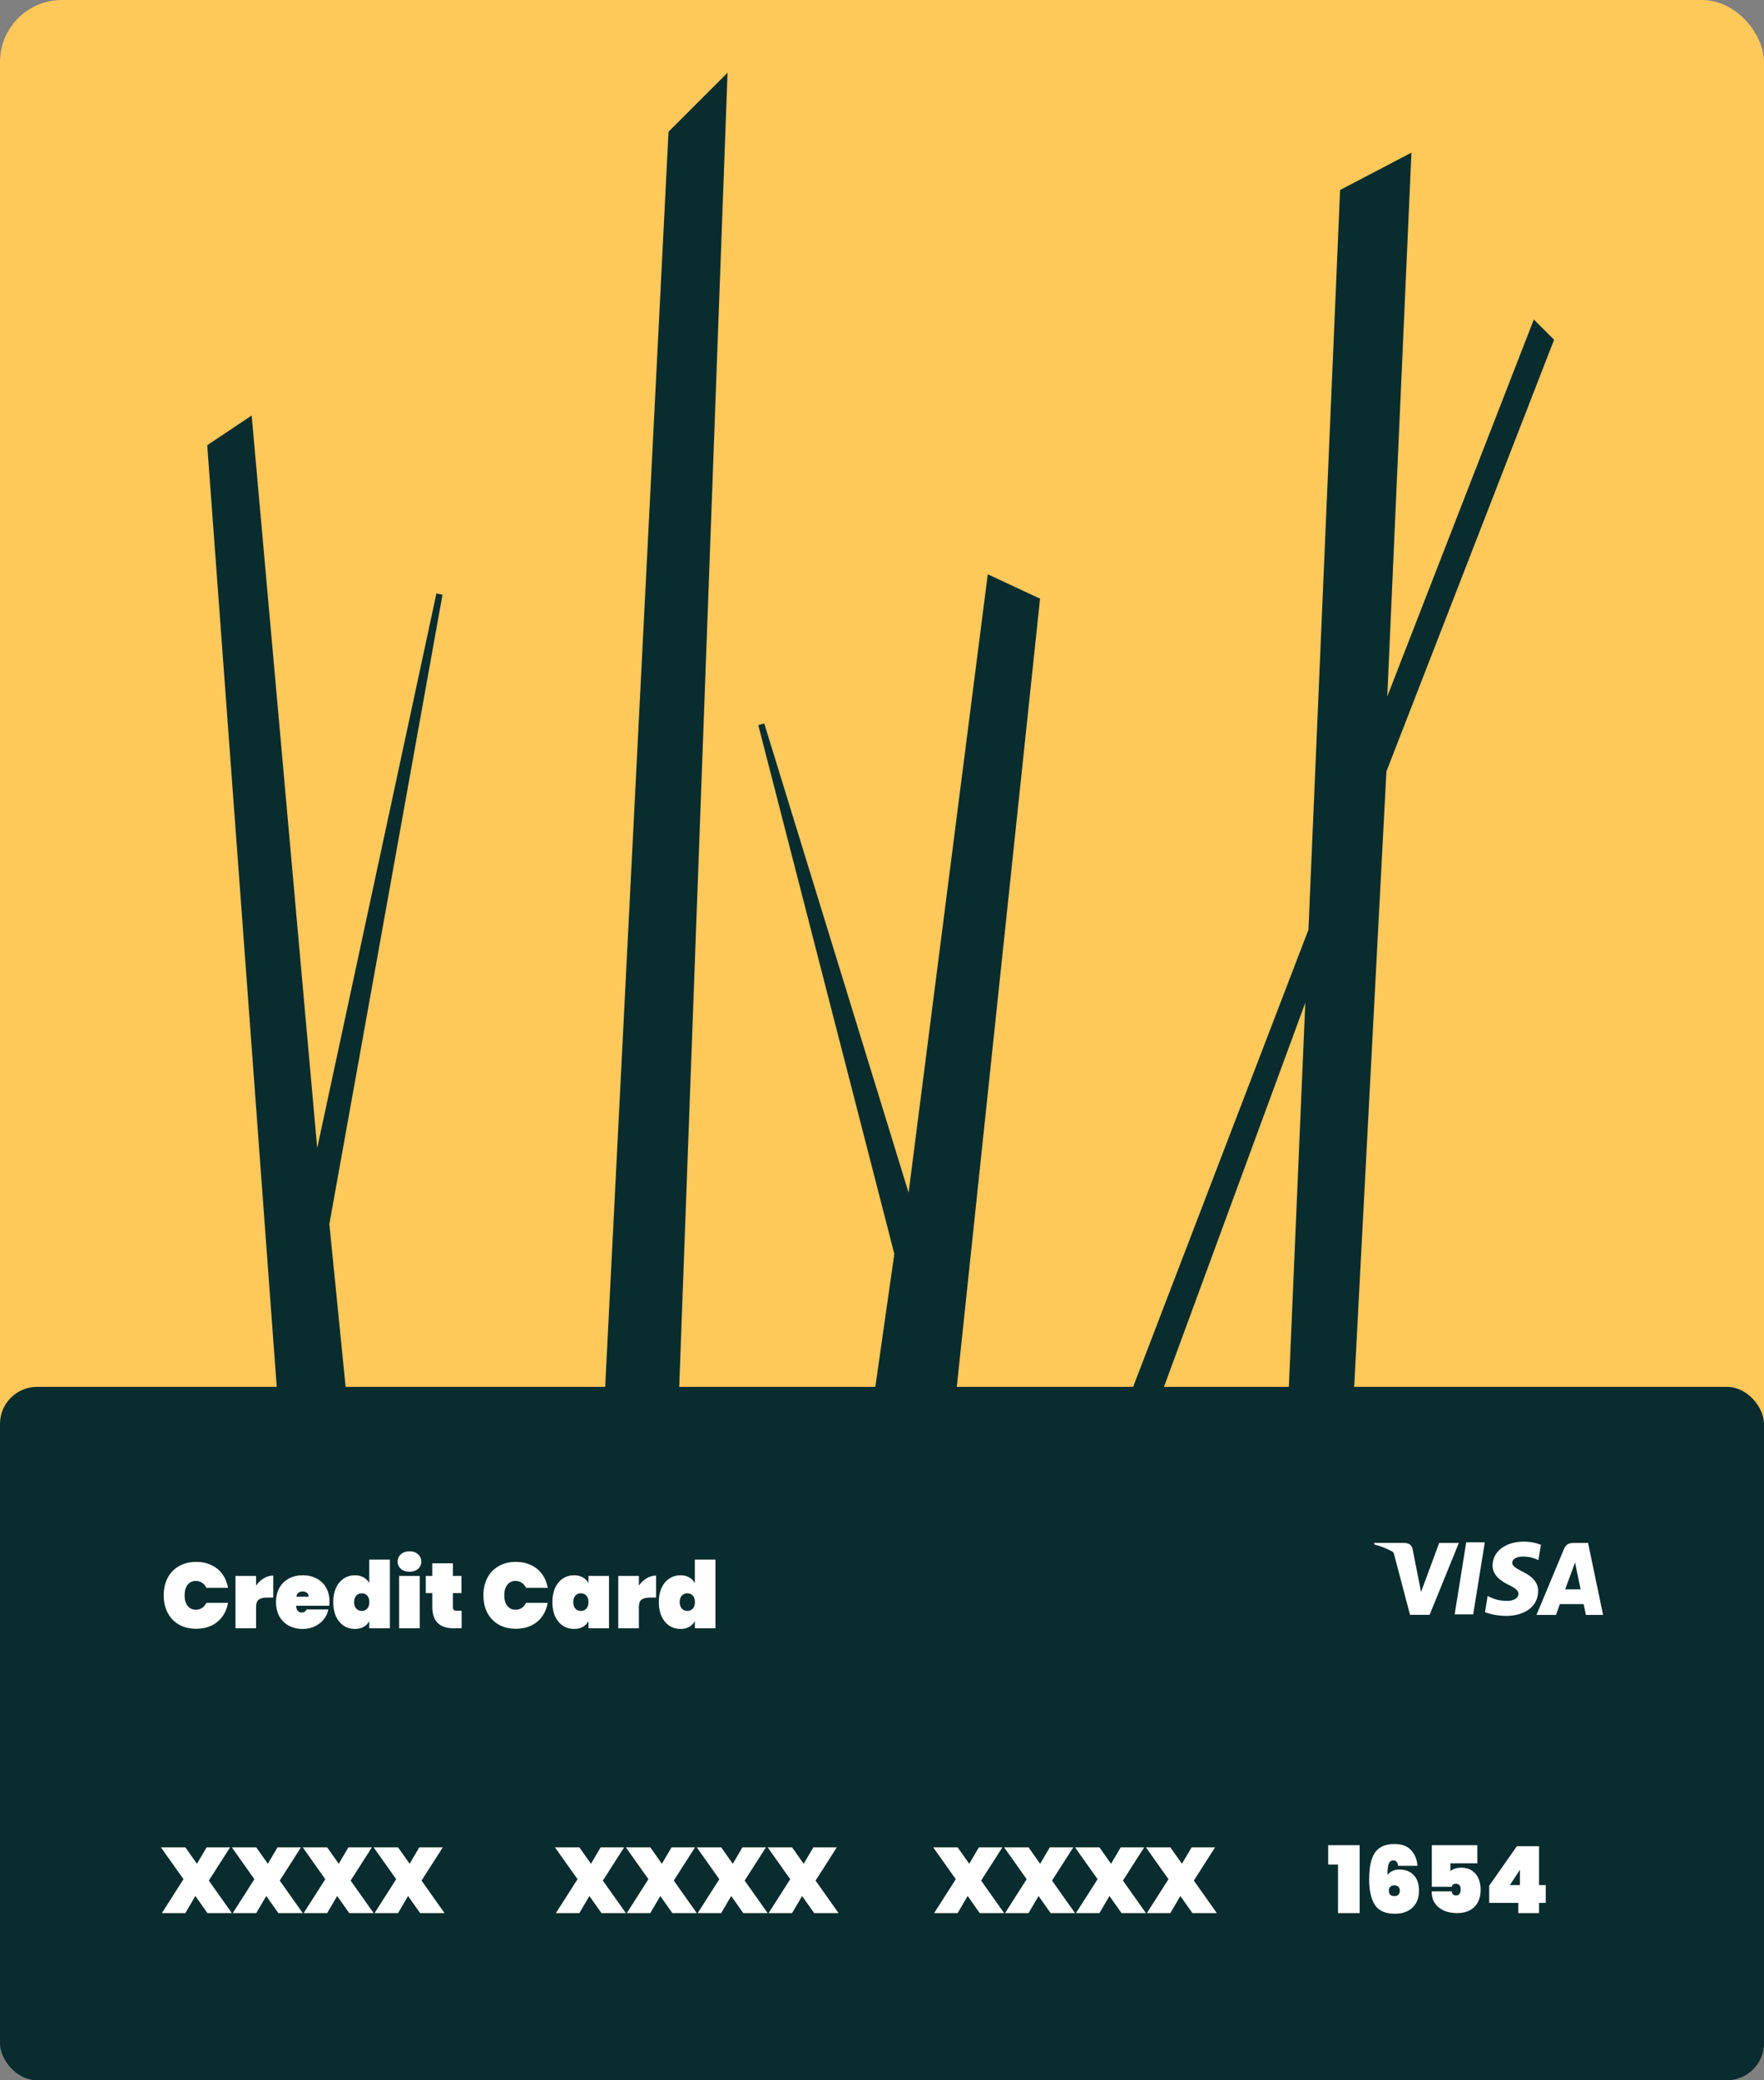 <svg width="285" height="336" viewBox="0 0 285 336" fill="none" xmlns="http://www.w3.org/2000/svg">
<rect x="0" y="0" width="285" height="336" fill="#808080" stroke="none"/>
<rect width="285" height="336" rx="10" fill="#FEC85B"/>
<path d="M108.5 21.5L98 229.5L109 230.5L117 13L108.5 21.5Z" fill="#092C2E"/>
<path d="M145 202.5L141 230.5L153.5 229.5L167.5 97L160 93.5L147 195L123 117L145 202.5Z" fill="#092C2E"/>
<path d="M181.5 229.5L211.892 150.281L217 31L227.5 25.5L223.5 115.5L248 52.5L250.5 55L223.5 124.5L218 229.5H208.5L211.528 158.782L185.5 229.5H181.5Z" fill="#092C2E"/>
<path d="M108.5 21.5L98 229.5L109 230.5L117 13L108.5 21.5Z" stroke="#092C2E"/>
<path d="M145 202.5L141 230.5L153.5 229.5L167.5 97L160 93.5L147 195L123 117L145 202.5Z" stroke="#092C2E"/>
<path d="M181.5 229.5L211.892 150.281L217 31L227.5 25.5L223.5 115.5L248 52.5L250.5 55L223.5 124.5L218 229.5H208.5L211.528 158.782L185.5 229.5H181.5Z" stroke="#092C2E"/>
<path d="M52.708 197.686L56.034 231L45.64 229.81L34 72.164L40.236 68L51.045 188.763L71 95.96L52.708 197.686Z" fill="#092C2E" stroke="#092C2E"/>
<rect y="224" width="285" height="112" rx="6" fill="#092C2E"/>
<path d="M248.897 249.492C248.037 249.16 247.128 248.994 246.213 249C243.253 249 241.163 250.578 241.148 252.843C241.13 254.507 242.634 255.444 243.771 256C244.938 256.572 245.329 256.932 245.325 257.443C245.318 258.22 244.393 258.573 243.533 258.573C242.351 258.573 241.705 258.398 240.712 257.962L240.344 257.78L239.924 260.387C240.643 260.704 241.94 260.977 243.279 261C246.426 261 248.482 259.432 248.507 257.022C248.532 255.693 247.719 254.689 246.006 253.859C244.964 253.321 244.319 252.96 244.319 252.414C244.319 251.931 244.872 251.414 246.028 251.414C246.797 251.394 247.562 251.547 248.272 251.862L248.549 251.993L248.969 249.474L248.897 249.492ZM256.577 249.212H254.265C253.545 249.212 253.003 249.421 252.689 250.177L248.242 260.838H251.388L252.017 259.089L255.857 259.093C255.948 259.502 256.225 260.838 256.225 260.838H259L256.577 249.212ZM236.892 249.114H239.891L238.015 260.746H235.02L236.892 249.11V249.114ZM229.281 255.525L229.591 257.14L232.521 249.212H235.697L230.979 260.822H227.81L225.22 250.991C225.178 250.829 225.08 250.69 224.945 250.601C224.011 250.091 223.022 249.704 222 249.448L222.041 249.204H226.867C227.521 249.231 228.049 249.448 228.224 250.188L229.279 255.531V255.525H229.281ZM252.877 256.711L254.072 253.458C254.058 253.493 254.318 252.786 254.47 252.35L254.675 253.354L255.369 256.709H252.876V256.711H252.877Z" fill="white"/>
<path d="M26.45 257.675C26.45 256.625 26.66 255.69 27.08 254.87C27.51 254.05 28.12 253.415 28.91 252.965C29.7 252.505 30.63 252.275 31.7 252.275C32.62 252.275 33.44 252.45 34.16 252.8C34.89 253.14 35.48 253.625 35.93 254.255C36.39 254.885 36.695 255.62 36.845 256.46H33.335C33.175 256.11 32.945 255.84 32.645 255.65C32.355 255.45 32.02 255.35 31.64 255.35C31.08 255.35 30.635 255.56 30.305 255.98C29.985 256.4 29.825 256.965 29.825 257.675C29.825 258.385 29.985 258.95 30.305 259.37C30.635 259.79 31.08 260 31.64 260C32.02 260 32.355 259.905 32.645 259.715C32.945 259.515 33.175 259.24 33.335 258.89H36.845C36.695 259.73 36.39 260.465 35.93 261.095C35.48 261.725 34.89 262.215 34.16 262.565C33.44 262.905 32.62 263.075 31.7 263.075C30.63 263.075 29.7 262.85 28.91 262.4C28.12 261.94 27.51 261.3 27.08 260.48C26.66 259.66 26.45 258.725 26.45 257.675ZM41.374 256.1C41.714 255.61 42.129 255.22 42.619 254.93C43.109 254.63 43.619 254.48 44.149 254.48V258.035H43.204C42.574 258.035 42.109 258.145 41.809 258.365C41.519 258.585 41.374 258.975 41.374 259.535V263H38.044V254.54H41.374V256.1ZM53.236 258.695C53.236 258.925 53.221 259.145 53.191 259.355H47.836C47.886 260.085 48.191 260.45 48.751 260.45C49.111 260.45 49.371 260.285 49.531 259.955H53.056C52.936 260.555 52.681 261.095 52.291 261.575C51.911 262.045 51.426 262.42 50.836 262.7C50.256 262.97 49.616 263.105 48.916 263.105C48.076 263.105 47.326 262.93 46.666 262.58C46.016 262.23 45.506 261.73 45.136 261.08C44.776 260.42 44.596 259.65 44.596 258.77C44.596 257.89 44.776 257.125 45.136 256.475C45.506 255.815 46.016 255.31 46.666 254.96C47.326 254.61 48.076 254.435 48.916 254.435C49.756 254.435 50.501 254.61 51.151 254.96C51.811 255.3 52.321 255.79 52.681 256.43C53.051 257.07 53.236 257.825 53.236 258.695ZM49.861 257.9C49.861 257.62 49.771 257.41 49.591 257.27C49.411 257.12 49.186 257.045 48.916 257.045C48.326 257.045 47.981 257.33 47.881 257.9H49.861ZM53.839 258.77C53.839 257.88 53.989 257.11 54.289 256.46C54.599 255.8 55.019 255.3 55.549 254.96C56.079 254.61 56.674 254.435 57.334 254.435C57.884 254.435 58.354 254.55 58.744 254.78C59.144 255 59.449 255.305 59.659 255.695V251.9H62.989V263H59.659V261.845C59.449 262.235 59.144 262.545 58.744 262.775C58.354 262.995 57.884 263.105 57.334 263.105C56.674 263.105 56.079 262.935 55.549 262.595C55.019 262.245 54.599 261.745 54.289 261.095C53.989 260.435 53.839 259.66 53.839 258.77ZM59.674 258.77C59.674 258.32 59.559 257.97 59.329 257.72C59.099 257.47 58.804 257.345 58.444 257.345C58.084 257.345 57.789 257.47 57.559 257.72C57.329 257.97 57.214 258.32 57.214 258.77C57.214 259.22 57.329 259.57 57.559 259.82C57.789 260.07 58.084 260.195 58.444 260.195C58.804 260.195 59.099 260.07 59.329 259.82C59.559 259.57 59.674 259.22 59.674 258.77ZM66.164 253.865C65.584 253.865 65.119 253.71 64.769 253.4C64.419 253.09 64.244 252.7 64.244 252.23C64.244 251.75 64.419 251.355 64.769 251.045C65.119 250.725 65.584 250.565 66.164 250.565C66.734 250.565 67.194 250.725 67.544 251.045C67.894 251.355 68.069 251.75 68.069 252.23C68.069 252.7 67.894 253.09 67.544 253.4C67.194 253.71 66.734 253.865 66.164 253.865ZM67.814 254.54V263H64.484V254.54H67.814ZM74.583 260.165V263H73.323C71.003 263 69.843 261.845 69.843 259.535V257.315H68.793V254.54H69.843V252.5H73.173V254.54H74.553V257.315H73.173V259.595C73.173 259.795 73.218 259.94 73.308 260.03C73.408 260.12 73.568 260.165 73.788 260.165H74.583ZM78.1 257.675C78.1 256.625 78.31 255.69 78.73 254.87C79.16 254.05 79.77 253.415 80.56 252.965C81.35 252.505 82.28 252.275 83.35 252.275C84.27 252.275 85.09 252.45 85.81 252.8C86.54 253.14 87.13 253.625 87.58 254.255C88.04 254.885 88.345 255.62 88.495 256.46H84.985C84.825 256.11 84.595 255.84 84.295 255.65C84.005 255.45 83.67 255.35 83.29 255.35C82.73 255.35 82.285 255.56 81.955 255.98C81.635 256.4 81.475 256.965 81.475 257.675C81.475 258.385 81.635 258.95 81.955 259.37C82.285 259.79 82.73 260 83.29 260C83.67 260 84.005 259.905 84.295 259.715C84.595 259.515 84.825 259.24 84.985 258.89H88.495C88.345 259.73 88.04 260.465 87.58 261.095C87.13 261.725 86.54 262.215 85.81 262.565C85.09 262.905 84.27 263.075 83.35 263.075C82.28 263.075 81.35 262.85 80.56 262.4C79.77 261.94 79.16 261.3 78.73 260.48C78.31 259.66 78.1 258.725 78.1 257.675ZM89.244 258.77C89.244 257.88 89.394 257.11 89.694 256.46C90.004 255.8 90.424 255.3 90.954 254.96C91.484 254.61 92.079 254.435 92.739 254.435C93.289 254.435 93.764 254.55 94.164 254.78C94.564 255 94.869 255.305 95.079 255.695V254.54H98.394V263H95.079V261.845C94.869 262.235 94.564 262.545 94.164 262.775C93.764 262.995 93.289 263.105 92.739 263.105C92.079 263.105 91.484 262.935 90.954 262.595C90.424 262.245 90.004 261.745 89.694 261.095C89.394 260.435 89.244 259.66 89.244 258.77ZM95.079 258.77C95.079 258.32 94.964 257.97 94.734 257.72C94.504 257.47 94.209 257.345 93.849 257.345C93.489 257.345 93.194 257.47 92.964 257.72C92.734 257.97 92.619 258.32 92.619 258.77C92.619 259.22 92.734 259.57 92.964 259.82C93.194 260.07 93.489 260.195 93.849 260.195C94.209 260.195 94.504 260.07 94.734 259.82C94.964 259.57 95.079 259.22 95.079 258.77ZM103.22 256.1C103.56 255.61 103.975 255.22 104.465 254.93C104.955 254.63 105.465 254.48 105.995 254.48V258.035H105.05C104.42 258.035 103.955 258.145 103.655 258.365C103.365 258.585 103.22 258.975 103.22 259.535V263H99.89V254.54H103.22V256.1ZM106.442 258.77C106.442 257.88 106.592 257.11 106.892 256.46C107.202 255.8 107.622 255.3 108.152 254.96C108.682 254.61 109.277 254.435 109.937 254.435C110.487 254.435 110.957 254.55 111.347 254.78C111.747 255 112.052 255.305 112.262 255.695V251.9H115.592V263H112.262V261.845C112.052 262.235 111.747 262.545 111.347 262.775C110.957 262.995 110.487 263.105 109.937 263.105C109.277 263.105 108.682 262.935 108.152 262.595C107.622 262.245 107.202 261.745 106.892 261.095C106.592 260.435 106.442 259.66 106.442 258.77ZM112.277 258.77C112.277 258.32 112.162 257.97 111.932 257.72C111.702 257.47 111.407 257.345 111.047 257.345C110.687 257.345 110.392 257.47 110.162 257.72C109.932 257.97 109.817 258.32 109.817 258.77C109.817 259.22 109.932 259.57 110.162 259.82C110.392 260.07 110.687 260.195 111.047 260.195C111.407 260.195 111.702 260.07 111.932 259.82C112.162 259.57 112.277 259.22 112.277 258.77Z" fill="white"/>
<path d="M33.515 309L31.565 306.24L29.945 309H26.15L29.645 303.525L26 298.38H29.945L31.82 301.035L33.38 298.38H37.175L33.74 303.75L37.46 309H33.515ZM44.97 309L43.02 306.24L41.4 309H37.605L41.1 303.525L37.455 298.38H41.4L43.275 301.035L44.835 298.38H48.63L45.195 303.75L48.915 309H44.97ZM56.425 309L54.475 306.24L52.855 309H49.06L52.555 303.525L48.91 298.38H52.855L54.73 301.035L56.29 298.38H60.085L56.65 303.75L60.37 309H56.425ZM67.88 309L65.93 306.24L64.31 309H60.515L64.01 303.525L60.365 298.38H64.31L66.185 301.035L67.745 298.38H71.54L68.105 303.75L71.825 309H67.88ZM97.177 309L95.227 306.24L93.607 309H89.812L93.307 303.525L89.662 298.38H93.607L95.482 301.035L97.042 298.38H100.837L97.402 303.75L101.122 309H97.177ZM108.632 309L106.682 306.24L105.062 309H101.267L104.762 303.525L101.117 298.38H105.062L106.937 301.035L108.497 298.38H112.292L108.857 303.75L112.577 309H108.632ZM120.087 309L118.137 306.24L116.517 309H112.722L116.217 303.525L112.572 298.38H116.517L118.392 301.035L119.952 298.38H123.747L120.312 303.75L124.032 309H120.087ZM131.542 309L129.592 306.24L127.972 309H124.177L127.672 303.525L124.027 298.38H127.972L129.847 301.035L131.407 298.38H135.202L131.767 303.75L135.487 309H131.542ZM158.29 309L156.34 306.24L154.72 309H150.925L154.42 303.525L150.775 298.38H154.72L156.595 301.035L158.155 298.38H161.95L158.515 303.75L162.235 309H158.29ZM169.745 309L167.795 306.24L166.175 309H162.38L165.875 303.525L162.23 298.38H166.175L168.05 301.035L169.61 298.38H173.405L169.97 303.75L173.69 309H169.745ZM181.201 309L179.251 306.24L177.631 309H173.836L177.331 303.525L173.686 298.38H177.631L179.506 301.035L181.066 298.38H184.861L181.426 303.75L185.146 309H181.201ZM192.656 309L190.706 306.24L189.086 309H185.291L188.786 303.525L185.141 298.38H189.086L190.961 301.035L192.521 298.38H196.316L192.881 303.75L196.601 309H192.656ZM214.588 301.155V298.035H219.673V309H216.178V301.155H214.588ZM225.904 301.365C225.844 301.065 225.754 300.845 225.634 300.705C225.524 300.565 225.349 300.495 225.109 300.495C224.729 300.495 224.474 300.69 224.344 301.08C224.224 301.46 224.164 302.055 224.164 302.865C224.344 302.585 224.604 302.365 224.944 302.205C225.284 302.045 225.669 301.965 226.099 301.965C227.059 301.965 227.824 302.26 228.394 302.85C228.974 303.44 229.264 304.295 229.264 305.415C229.264 306.165 229.104 306.82 228.784 307.38C228.474 307.93 228.029 308.355 227.449 308.655C226.869 308.955 226.184 309.105 225.394 309.105C223.824 309.105 222.734 308.625 222.124 307.665C221.514 306.695 221.209 305.34 221.209 303.6C221.209 302.24 221.349 301.14 221.629 300.3C221.909 299.46 222.349 298.84 222.949 298.44C223.559 298.04 224.349 297.84 225.319 297.84C226.509 297.84 227.404 298.18 228.004 298.86C228.614 299.54 228.949 300.375 229.009 301.365H225.904ZM225.274 304.515C225.004 304.515 224.789 304.59 224.629 304.74C224.469 304.89 224.389 305.1 224.389 305.37C224.389 305.67 224.464 305.895 224.614 306.045C224.774 306.185 224.994 306.255 225.274 306.255C225.554 306.255 225.769 306.185 225.919 306.045C226.079 305.895 226.159 305.67 226.159 305.37C226.159 305.1 226.079 304.89 225.919 304.74C225.759 304.59 225.544 304.515 225.274 304.515ZM238.681 300.96H234.331V302.22C234.521 302.05 234.766 301.915 235.066 301.815C235.376 301.715 235.721 301.665 236.101 301.665C236.781 301.665 237.356 301.825 237.826 302.145C238.296 302.465 238.646 302.895 238.876 303.435C239.106 303.965 239.221 304.555 239.221 305.205C239.221 306.405 238.881 307.34 238.201 308.01C237.531 308.67 236.606 309 235.426 309C234.566 309 233.821 308.85 233.191 308.55C232.571 308.25 232.096 307.835 231.766 307.305C231.446 306.775 231.296 306.17 231.316 305.49H234.556C234.556 305.65 234.611 305.8 234.721 305.94C234.831 306.08 235.011 306.15 235.261 306.15C235.511 306.15 235.696 306.06 235.816 305.88C235.936 305.7 235.996 305.455 235.996 305.145C235.996 304.855 235.926 304.635 235.786 304.485C235.656 304.335 235.466 304.26 235.216 304.26C235.006 304.26 234.846 304.31 234.736 304.41C234.626 304.51 234.571 304.625 234.571 304.755H231.331V298.035H238.681V300.96ZM240.603 307.35V304.575L245.073 298.2H248.658V304.47H249.738V307.35H248.658V309H245.298V307.35H240.603ZM245.568 301.995L243.948 304.47H245.568V301.995Z" fill="white"/>
</svg>
